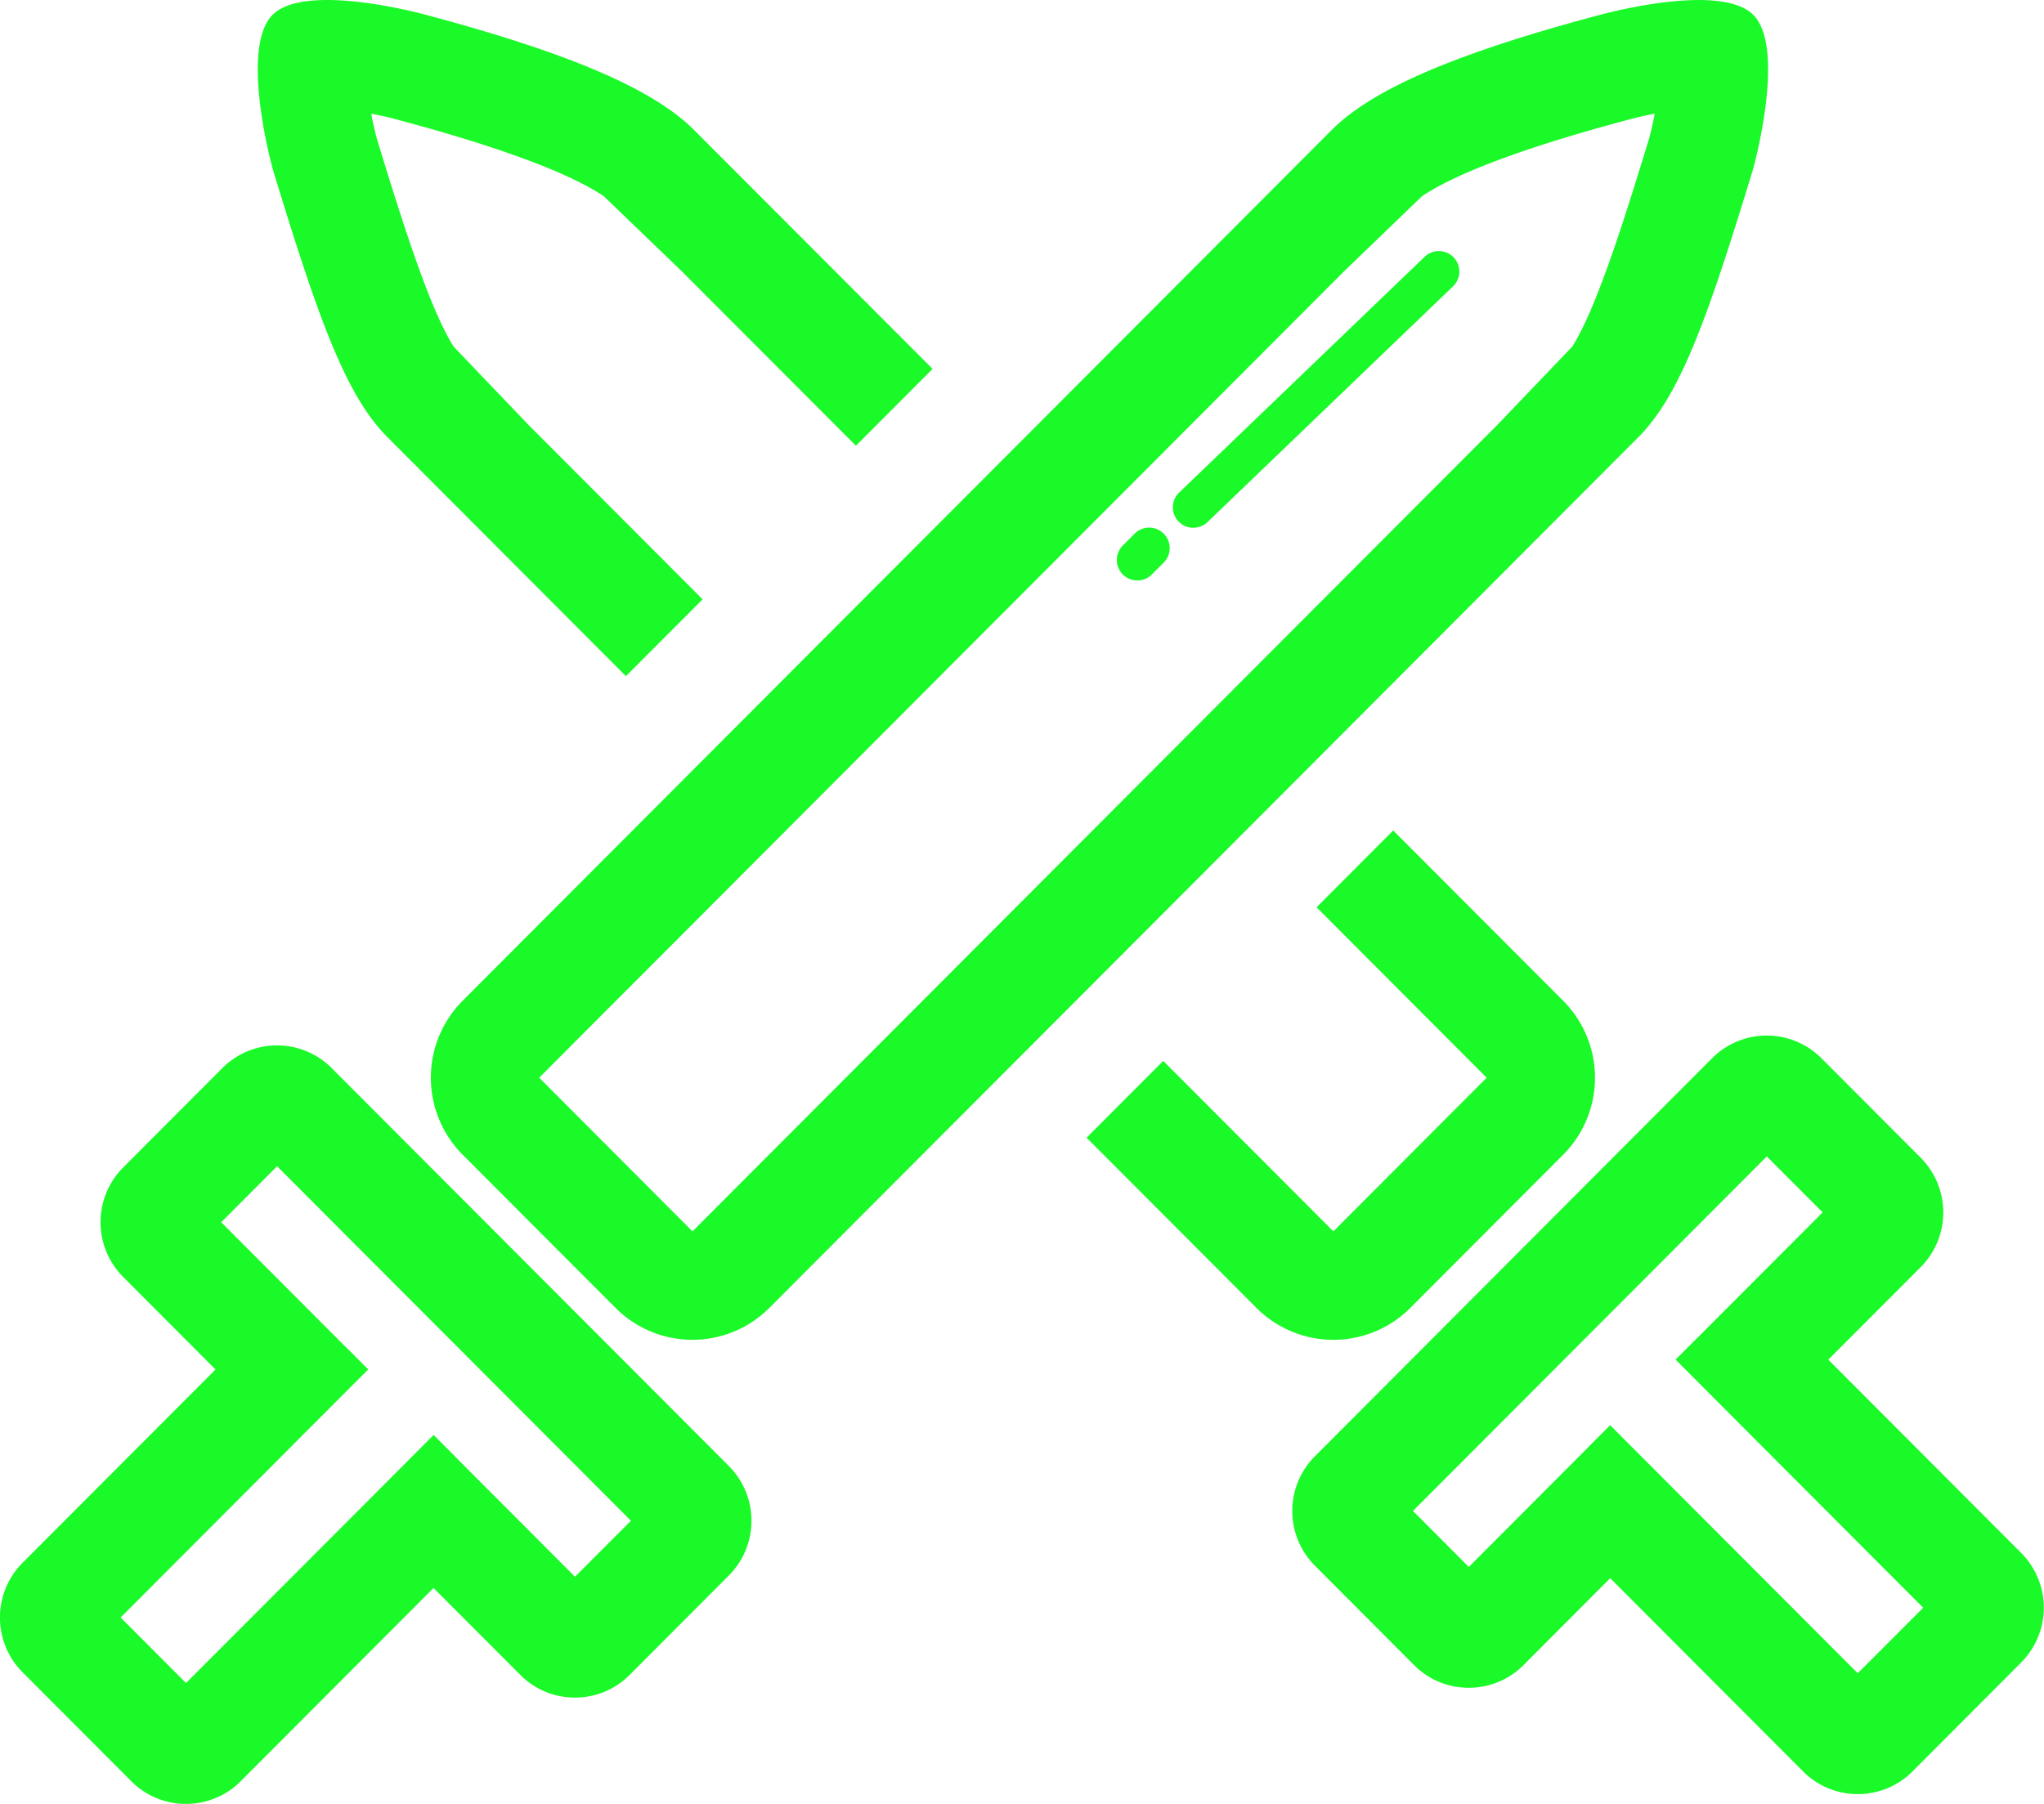<?xml version="1.0" standalone="no"?><!DOCTYPE svg PUBLIC "-//W3C//DTD SVG 1.1//EN" "http://www.w3.org/Graphics/SVG/1.1/DTD/svg11.dtd"><svg t="1514948502217" class="icon" style="" viewBox="0 0 1160 1024" version="1.1" xmlns="http://www.w3.org/2000/svg" p-id="9322" id="mx_n_1514948502218" xmlns:xlink="http://www.w3.org/1999/xlink" width="226.562" height="200"><defs><style type="text/css"></style></defs><path d="M935.922 78.537c-15.374 50.399-30.294 97.09-43.667 118.241l-42.598 44.531-155.631 155.972-221.904 222.404-43.507 43.598-35.616 35.707-86.992-87.22 35.593-35.707 43.53-43.576 221.881-222.404 155.654-155.972 44.349-42.734c14.01-9.438 45.418-24.335 117.491-43.53a175.576 175.576 0 0 1 14.556-3.298c-0.91 4.799-1.979 9.62-3.139 13.987M908.039 8.42c-79.237 21.128-128.362 41.392-152.288 65.386l-192.247 192.656L262.455 568.172a61.952 61.952 0 0 0 0 87.197l87.015 87.197a61.634 61.634 0 0 0 87.015 0l301.027-301.664 192.224-192.679c23.948-23.971 39.527-68.115 65.273-152.583 0 0 18.922-68.252 0-87.197-18.922-18.968-86.992 0-86.992 0M326.317 895.035l-67.501-67.661-0.341-0.409-12.372-12.395-0.045 0.023-43.257 43.394-0.045 0.045-97.181 97.34-37.117-37.185 97.181-97.386v-0.045l43.303-43.348 0.045-0.045-12.372-12.395c-0.114-0.136-0.296-0.227-0.409-0.341L125.542 693.805l31.704-31.795 200.821 201.253-31.727 31.772z m-138.164-288.837a43.826 43.826 0 0 0-61.861 0L69.821 662.806a43.985 43.985 0 0 0 0 61.975l52.491 52.627L12.736 887.189a44.053 44.053 0 0 0 0 62.02l61.861 61.998c17.057 17.057 44.872 17.057 61.907 0l109.531-109.781 49.352 49.421c16.989 17.057 44.827 17.057 61.861 0l56.471-56.607a44.031 44.031 0 0 0 0-61.975l-225.588-226.066zM801.875 857.691l200.798-201.231 31.704 31.749-70.685 70.845c-0.114 0.136-0.273 0.227-0.387 0.318l-12.395 12.418 0.045 0.023 43.257 43.394 0.045 0.045 97.181 97.386-37.139 37.185-97.181-97.386-43.303-43.394-0.023-0.045-12.395 12.418-0.318 0.387-67.501 67.683-31.704-31.795z m-55.721-30.976a43.985 43.985 0 0 0 0 61.975l56.494 56.63c17.012 17.012 44.804 17.012 61.861 0l49.307-49.466 109.576 109.804c16.989 17.035 44.849 17.035 61.861 0l61.884-62.043a44.053 44.053 0 0 0 0-61.998l-109.553-109.804 52.491-52.582a44.053 44.053 0 0 0 0-61.998l-56.494-56.63a43.803 43.803 0 0 0-61.838 0l-225.566 226.112z" p-id="9323" fill="#1afa29"></path><path d="M808.448 145.834l-139.188 133.684a11.622 11.622 0 1 0 16.102 16.762l139.188-133.684a11.622 11.622 0 1 0-16.102-16.762zM643.947 302.943l-6.732 6.732a11.622 11.622 0 0 0 16.466 16.42l6.732-6.732a11.622 11.622 0 0 0-16.466-16.443z" p-id="9324" fill="#1afa29"></path><path d="M747.178 515.022l17.421 17.467 43.485 43.576 35.638 35.707-87.015 87.22-35.616-35.707-43.507-43.598-17.421-17.467-43.507 43.598 96.544 96.749a61.634 61.634 0 0 0 87.038 0l86.992-87.197a61.884 61.884 0 0 0 0-87.174l-96.567-96.772-43.485 43.598zM154.676 95.64c25.745 84.468 41.324 128.612 65.273 152.606l135.276 135.571 43.507-43.598-98.705-98.932-42.552-44.508c-13.396-21.174-28.292-67.843-43.667-118.264a194.863 194.863 0 0 1-3.139-13.964c5.254 0.978 10.371 2.115 14.556 3.298 72.096 19.218 103.481 34.115 117.445 43.53l44.394 42.757 98.682 98.887 43.507-43.621-135.321-135.571C370.03 49.858 320.905 29.548 241.713 8.42c0 0-68.093-18.945-87.015 0-18.922 18.968 0 87.22 0 87.22" p-id="9325" fill="#1afa29"></path></svg>